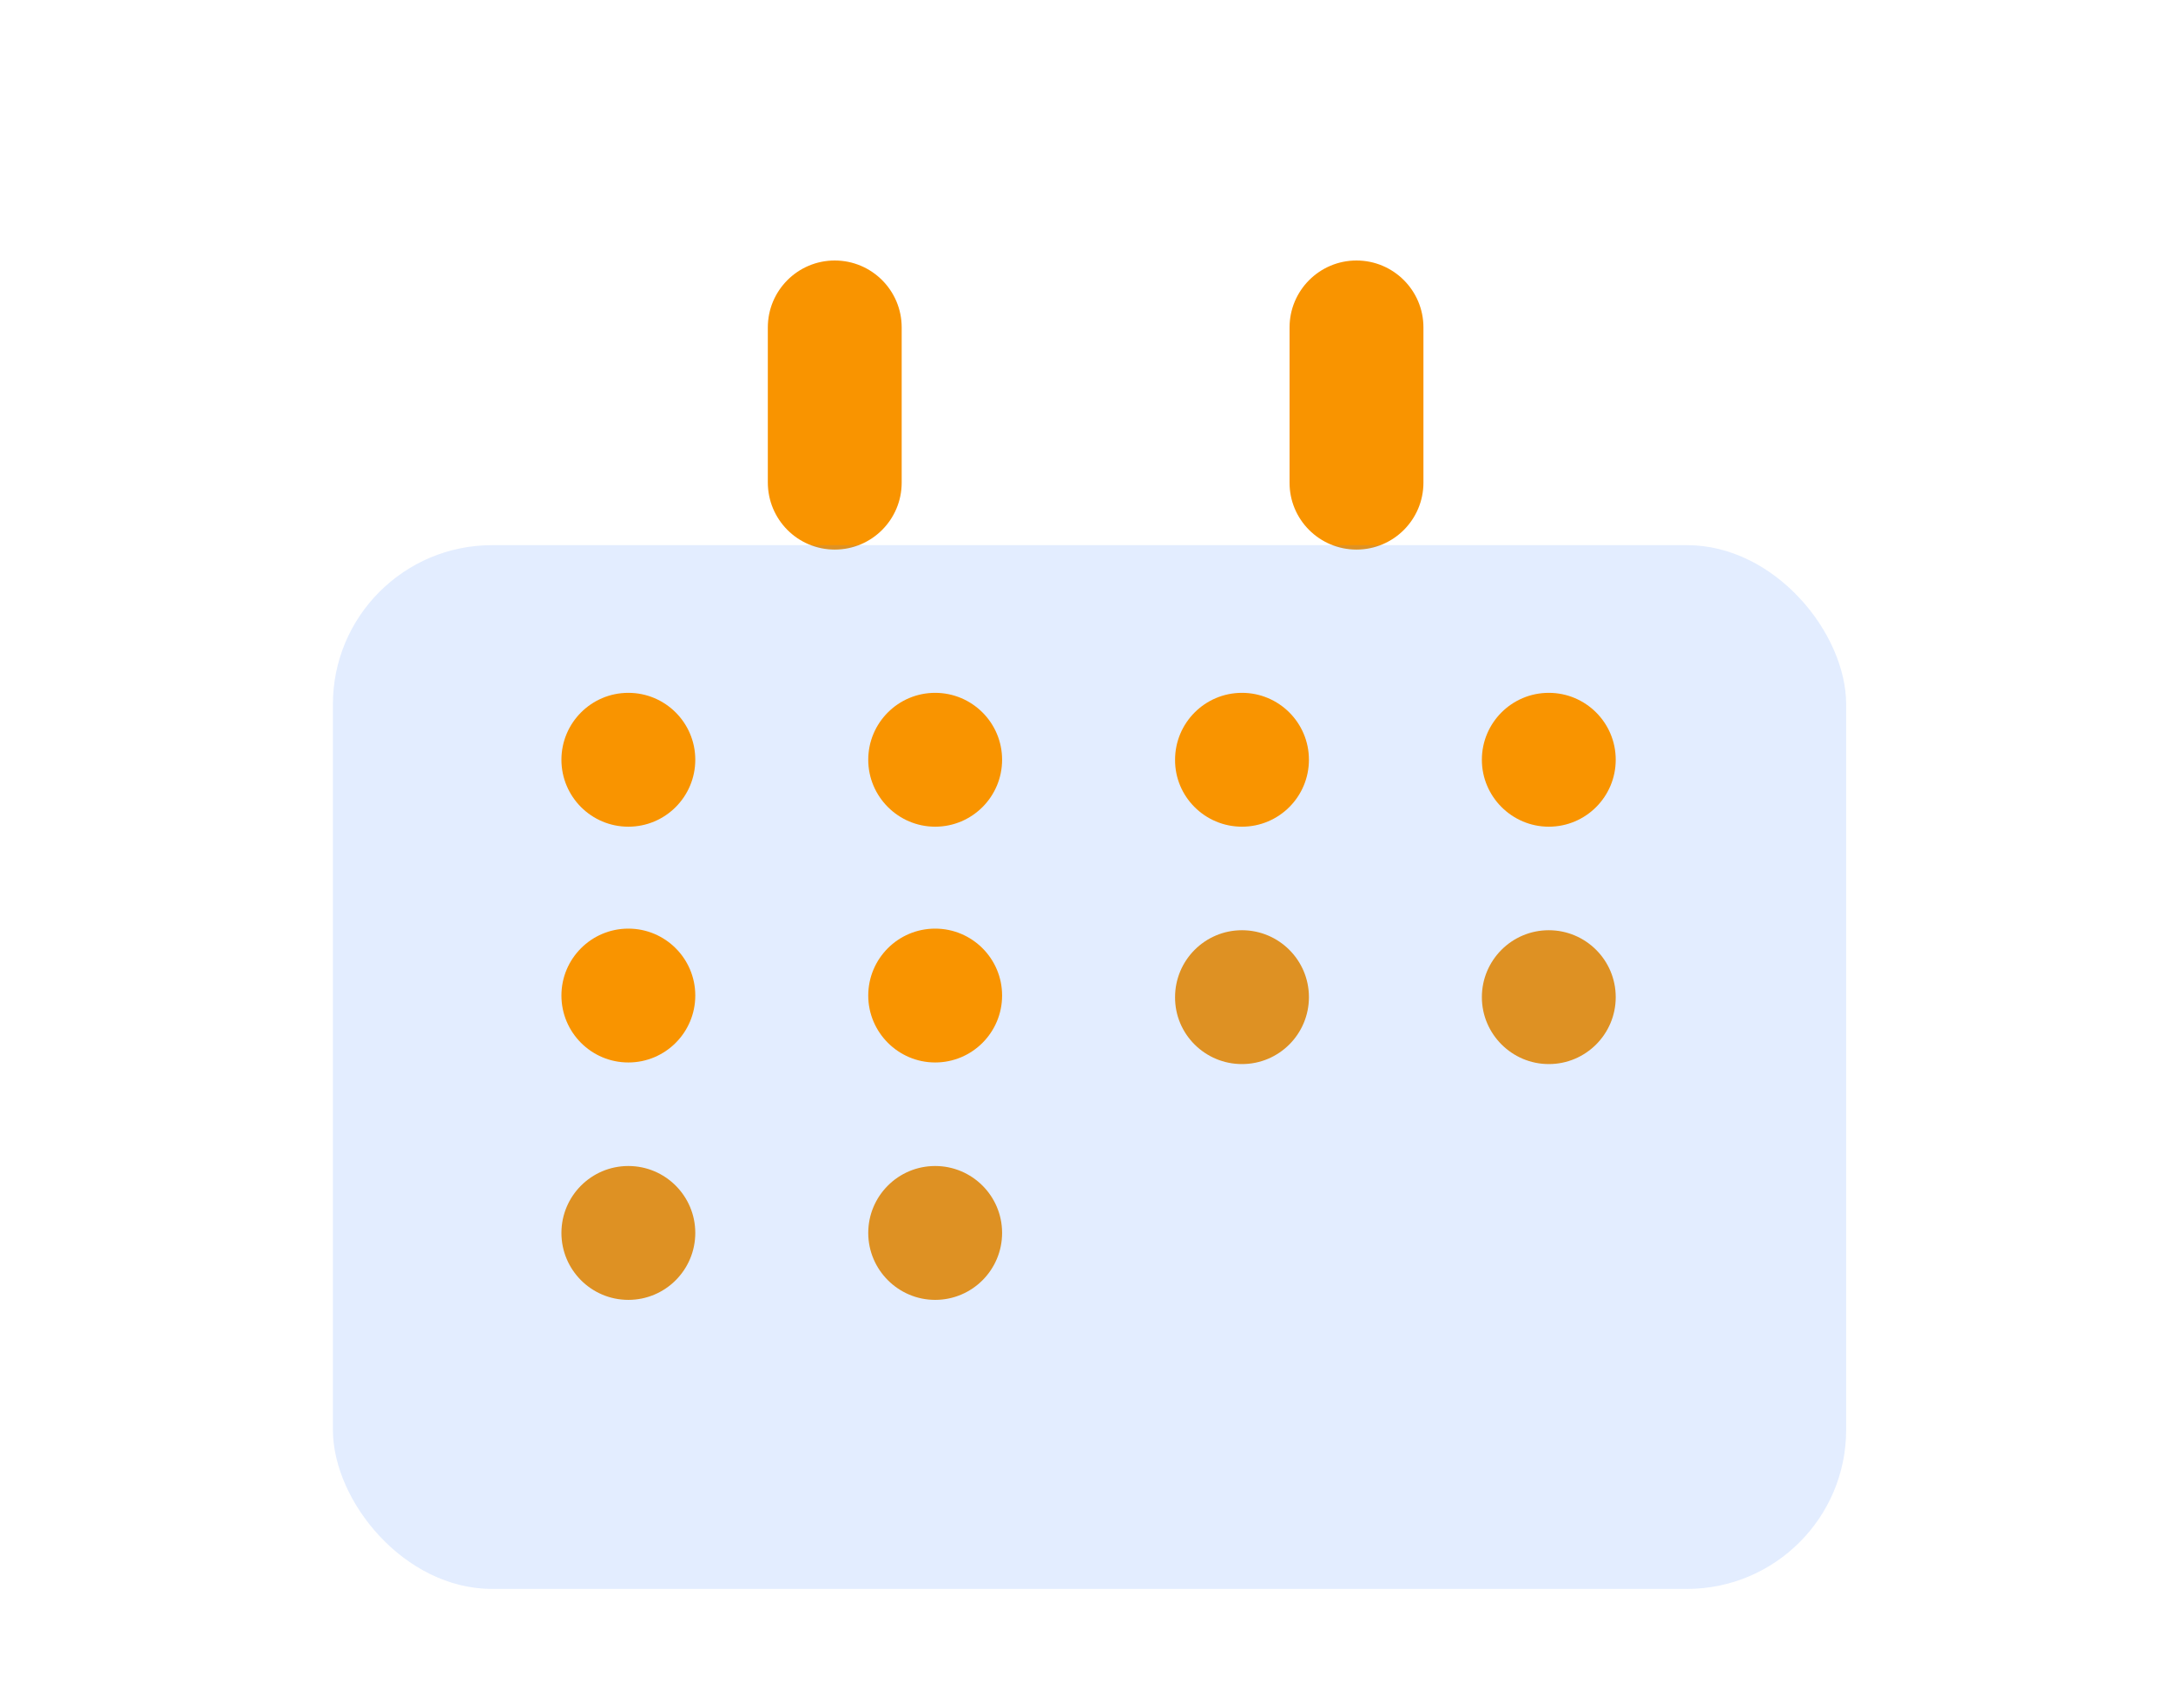<svg width="150" height="118" viewBox="0 0 150 118" fill="none" xmlns="http://www.w3.org/2000/svg">
<g filter="url(#filter0_b_1925_210)">
<path d="M57.676 37.975C60.237 37.975 62.3 35.896 62.3 33.35V22.625C62.3 20.064 60.222 18 57.676 18C55.115 18 53.051 20.079 53.051 22.625V33.335C53.051 35.896 55.115 37.975 57.676 37.975Z" fill="#F99400"/>
<path d="M93.724 37.975C96.285 37.975 98.349 35.896 98.349 33.35V22.625C98.349 20.064 96.27 18 93.724 18C91.163 18 89.099 20.079 89.099 22.625V33.335C89.084 35.896 91.163 37.975 93.724 37.975Z" fill="#F99400"/>
<path d="M85.812 73.526C88.373 73.526 90.437 71.448 90.437 68.902C90.437 66.341 88.358 64.277 85.812 64.277C83.251 64.277 81.188 66.356 81.188 68.902C81.172 71.448 83.251 73.526 85.812 73.526Z" fill="#F99400"/>
<path d="M107.011 73.526C109.572 73.526 111.635 71.448 111.635 68.902C111.635 66.341 109.556 64.277 107.011 64.277C104.45 64.277 102.386 66.356 102.386 68.902C102.386 71.448 104.465 73.526 107.011 73.526Z" fill="#F99400"/>
<path d="M64.613 89.819C67.174 89.819 69.238 87.74 69.238 85.194C69.238 82.633 67.159 80.569 64.613 80.569C62.053 80.569 59.989 82.648 59.989 85.194C59.989 87.74 62.068 89.819 64.613 89.819Z" fill="#F99400"/>
<path d="M43.415 89.819C45.976 89.819 48.039 87.74 48.039 85.194C48.039 82.633 45.961 80.569 43.415 80.569C40.854 80.569 38.79 82.648 38.79 85.194C38.79 87.74 40.854 89.819 43.415 89.819Z" fill="#F99400"/>
<g filter="url(#filter1_biii_1925_210)">
<rect x="23" y="28.669" width="104.556" height="72.123" rx="11" fill="#3680FF" fill-opacity="0.14"/>
</g>
<path d="M64.613 73.415C67.174 73.415 69.238 71.336 69.238 68.79C69.238 66.23 67.159 64.166 64.613 64.166C62.053 64.166 59.989 66.245 59.989 68.79C59.989 71.336 62.068 73.415 64.613 73.415Z" fill="#F99400"/>
<path d="M43.415 73.415C45.976 73.415 48.039 71.336 48.039 68.79C48.039 66.23 45.961 64.166 43.415 64.166C40.854 64.166 38.79 66.245 38.79 68.79C38.79 71.336 40.854 73.415 43.415 73.415Z" fill="#F99400"/>
<path d="M85.812 57.123C88.373 57.123 90.437 55.044 90.437 52.498C90.437 49.937 88.358 47.874 85.812 47.874C83.251 47.874 81.188 49.953 81.188 52.498C81.172 55.044 83.251 57.123 85.812 57.123Z" fill="#F99400"/>
<path d="M64.613 57.123C67.174 57.123 69.238 55.044 69.238 52.498C69.238 49.937 67.159 47.874 64.613 47.874C62.053 47.874 59.989 49.953 59.989 52.498C59.989 55.044 62.068 57.123 64.613 57.123Z" fill="#F99400"/>
<path d="M107.011 57.123C109.572 57.123 111.635 55.044 111.635 52.498C111.635 49.937 109.556 47.874 107.011 47.874C104.45 47.874 102.386 49.953 102.386 52.498C102.386 55.044 104.465 57.123 107.011 57.123Z" fill="#F99400"/>
<path d="M43.415 57.123C45.976 57.123 48.039 55.044 48.039 52.498C48.039 49.937 45.961 47.874 43.415 47.874C40.854 47.874 38.79 49.953 38.79 52.498C38.79 55.044 40.854 57.123 43.415 57.123Z" fill="#F99400"/>
</g>
<defs>
<filter id="filter0_b_1925_210" x="9" y="4" width="132.556" height="110.791" filterUnits="userSpaceOnUse" color-interpolation-filters="sRGB">
<feFlood flood-opacity="0" result="BackgroundImageFix"/>
<feGaussianBlur in="BackgroundImageFix" stdDeviation="7"/>
<feComposite in2="SourceAlpha" operator="in" result="effect1_backgroundBlur_1925_210"/>
<feBlend mode="normal" in="SourceGraphic" in2="effect1_backgroundBlur_1925_210" result="shape"/>
</filter>
<filter id="filter1_biii_1925_210" x="9" y="14.669" width="132.556" height="100.123" filterUnits="userSpaceOnUse" color-interpolation-filters="sRGB">
<feFlood flood-opacity="0" result="BackgroundImageFix"/>
<feGaussianBlur in="BackgroundImageFix" stdDeviation="7"/>
<feComposite in2="SourceAlpha" operator="in" result="effect1_backgroundBlur_1925_210"/>
<feBlend mode="normal" in="SourceGraphic" in2="effect1_backgroundBlur_1925_210" result="shape"/>
<feColorMatrix in="SourceAlpha" type="matrix" values="0 0 0 0 0 0 0 0 0 0 0 0 0 0 0 0 0 0 127 0" result="hardAlpha"/>
<feOffset dy="4"/>
<feGaussianBlur stdDeviation="18"/>
<feComposite in2="hardAlpha" operator="arithmetic" k2="-1" k3="1"/>
<feColorMatrix type="matrix" values="0 0 0 0 1 0 0 0 0 1 0 0 0 0 1 0 0 0 0.36 0"/>
<feBlend mode="normal" in2="shape" result="effect2_innerShadow_1925_210"/>
<feColorMatrix in="SourceAlpha" type="matrix" values="0 0 0 0 0 0 0 0 0 0 0 0 0 0 0 0 0 0 127 0" result="hardAlpha"/>
<feOffset dy="4"/>
<feGaussianBlur stdDeviation="2"/>
<feComposite in2="hardAlpha" operator="arithmetic" k2="-1" k3="1"/>
<feColorMatrix type="matrix" values="0 0 0 0 1 0 0 0 0 1 0 0 0 0 1 0 0 0 0.15 0"/>
<feBlend mode="normal" in2="effect2_innerShadow_1925_210" result="effect3_innerShadow_1925_210"/>
<feColorMatrix in="SourceAlpha" type="matrix" values="0 0 0 0 0 0 0 0 0 0 0 0 0 0 0 0 0 0 127 0" result="hardAlpha"/>
<feOffset dy="1"/>
<feGaussianBlur stdDeviation="0.5"/>
<feComposite in2="hardAlpha" operator="arithmetic" k2="-1" k3="1"/>
<feColorMatrix type="matrix" values="0 0 0 0 1 0 0 0 0 1 0 0 0 0 1 0 0 0 0.1 0"/>
<feBlend mode="normal" in2="effect3_innerShadow_1925_210" result="effect4_innerShadow_1925_210"/>
</filter>
</defs>
</svg>
